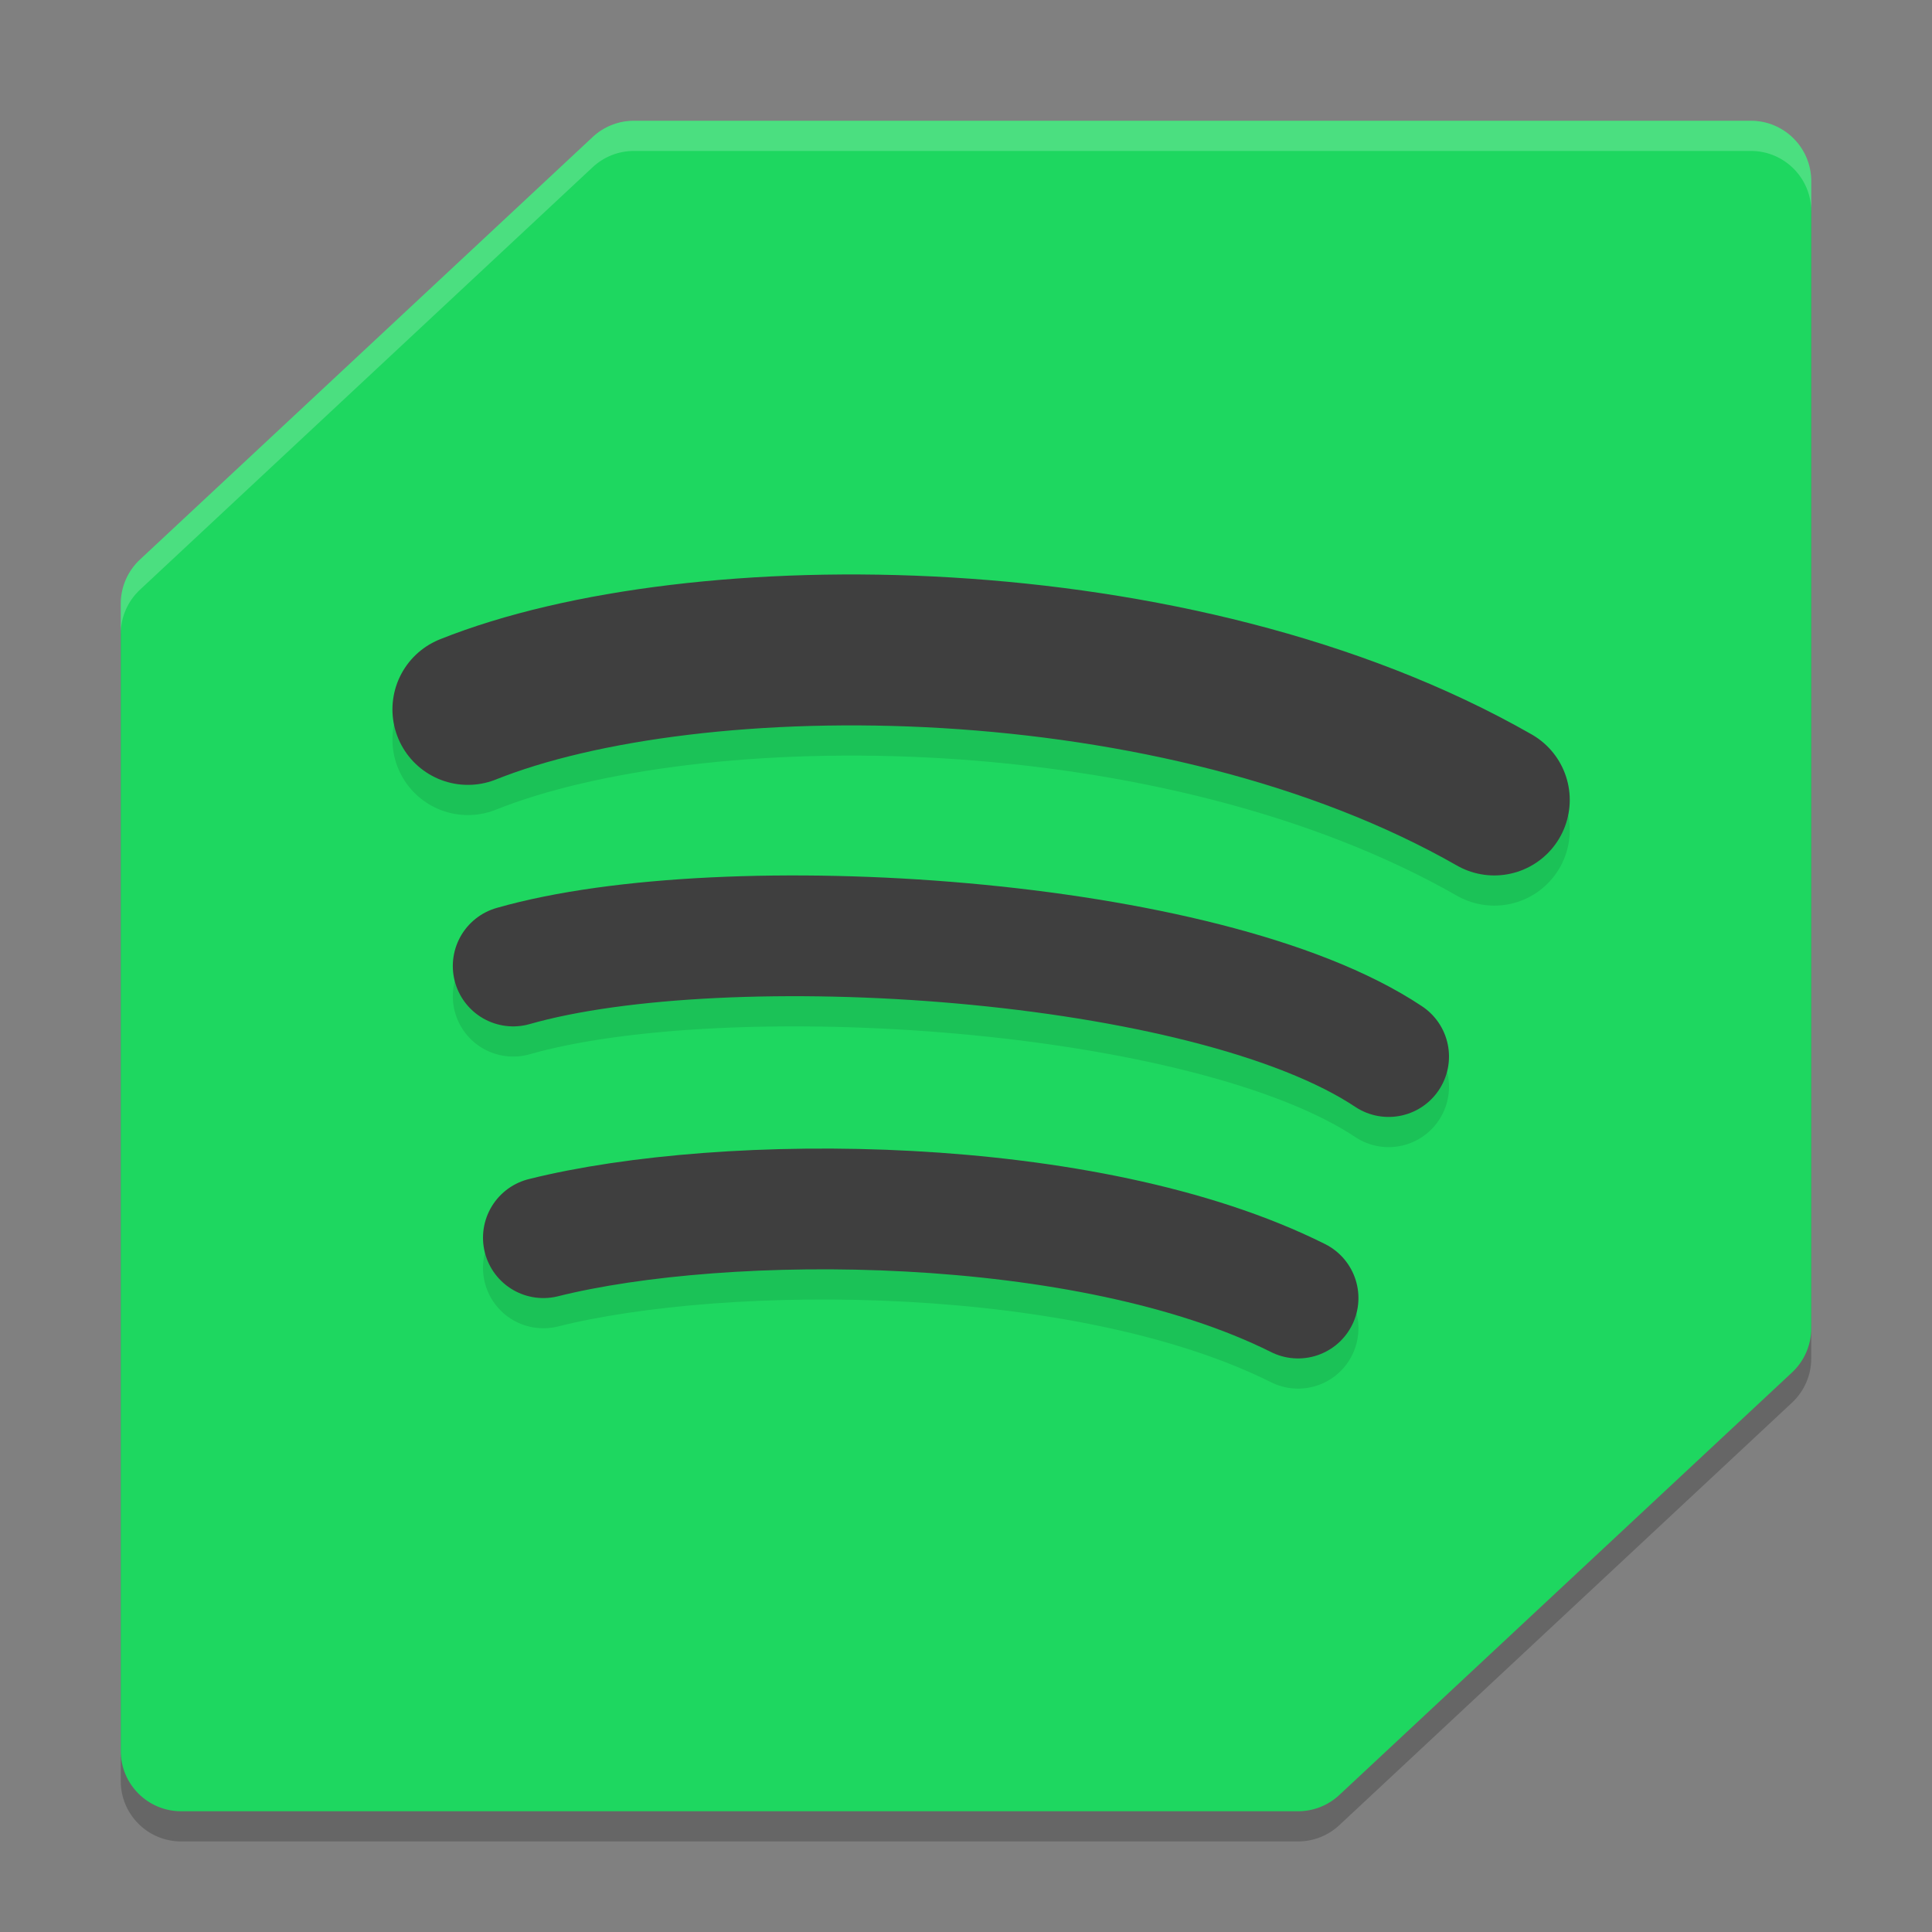 <svg xmlns="http://www.w3.org/2000/svg" width="64" height="64" version="1.1">
 <rect width="100%" height="100%" fill="#808080" stroke="none"/>
 <path style="opacity:0.2" d="m21 5c-0.507-3.43e-4 -0.995 0.192-1.365 0.537l-15 14c-0.405 0.379-0.635 0.908-0.635 1.463v38c1.1e-4 1.105 0.895 2 2 2h37c0.507 3.43e-4 0.995-0.192 1.365-0.537l15-14c0.405-0.379 0.635-0.908 0.635-1.463v-38c-1.1e-4 -1.105-0.895-2-2-2z"/>
 <path style="fill:#1ed760" d="m21 4c-0.507-3.431e-4 -0.995 0.192-1.365 0.537l-15 14c-0.405 0.379-0.635 0.908-0.635 1.463v38c1.104e-4 1.105 0.895 2 2 2h37c0.507 3.43e-4 0.995-0.192 1.365-0.537l15-14c0.405-0.379 0.635-0.908 0.635-1.463v-38c-1.1e-4 -1.105-0.895-2-2-2z"/>
 <path style="fill:#ffffff;opacity:0.2" d="m21 4c-0.507-3.43e-4 -0.995 0.192-1.365 0.537l-15 14c-0.405 0.379-0.635 0.908-0.635 1.463v1c-3.47e-4 -0.555 0.23-1.084 0.635-1.463l15-14c0.371-0.345 0.859-0.537 1.365-0.537h37c1.105 1.11e-4 2 0.895 2 2v-1c-1.1e-4 -1.105-0.895-2-2-2h-37z"/>
 <path style="opacity:0.1;fill:none;stroke:#000000;stroke-width:5;stroke-linecap:round" d="m 15.5,24.5 c 7.5,-3 23.5,-3 34,3"/>
 <path style="fill:none;stroke:#3f3f3f;stroke-width:5;stroke-linecap:round" d="m 15.5,23.5 c 7.5,-3 23.5,-3 34,3"/>
 <path style="opacity:0.1;fill:none;stroke:#000000;stroke-width:4;stroke-linecap:round" d="m 17,33 c 7,-2 23,-1 29,3"/>
 <path style="fill:none;stroke:#3f3f3f;stroke-width:4;stroke-linecap:round" d="m 17,32 c 7,-2 23,-1 29,3"/>
 <path style="opacity:0.1;fill:none;stroke:#000000;stroke-width:4;stroke-linecap:round" d="m 18,42 c 6,-1.5 18,-1.5 25,2"/>
 <path style="fill:none;stroke:#3f3f3f;stroke-width:4;stroke-linecap:round" d="m 18,41 c 6,-1.5 18,-1.5 25,2"/>
</svg>
